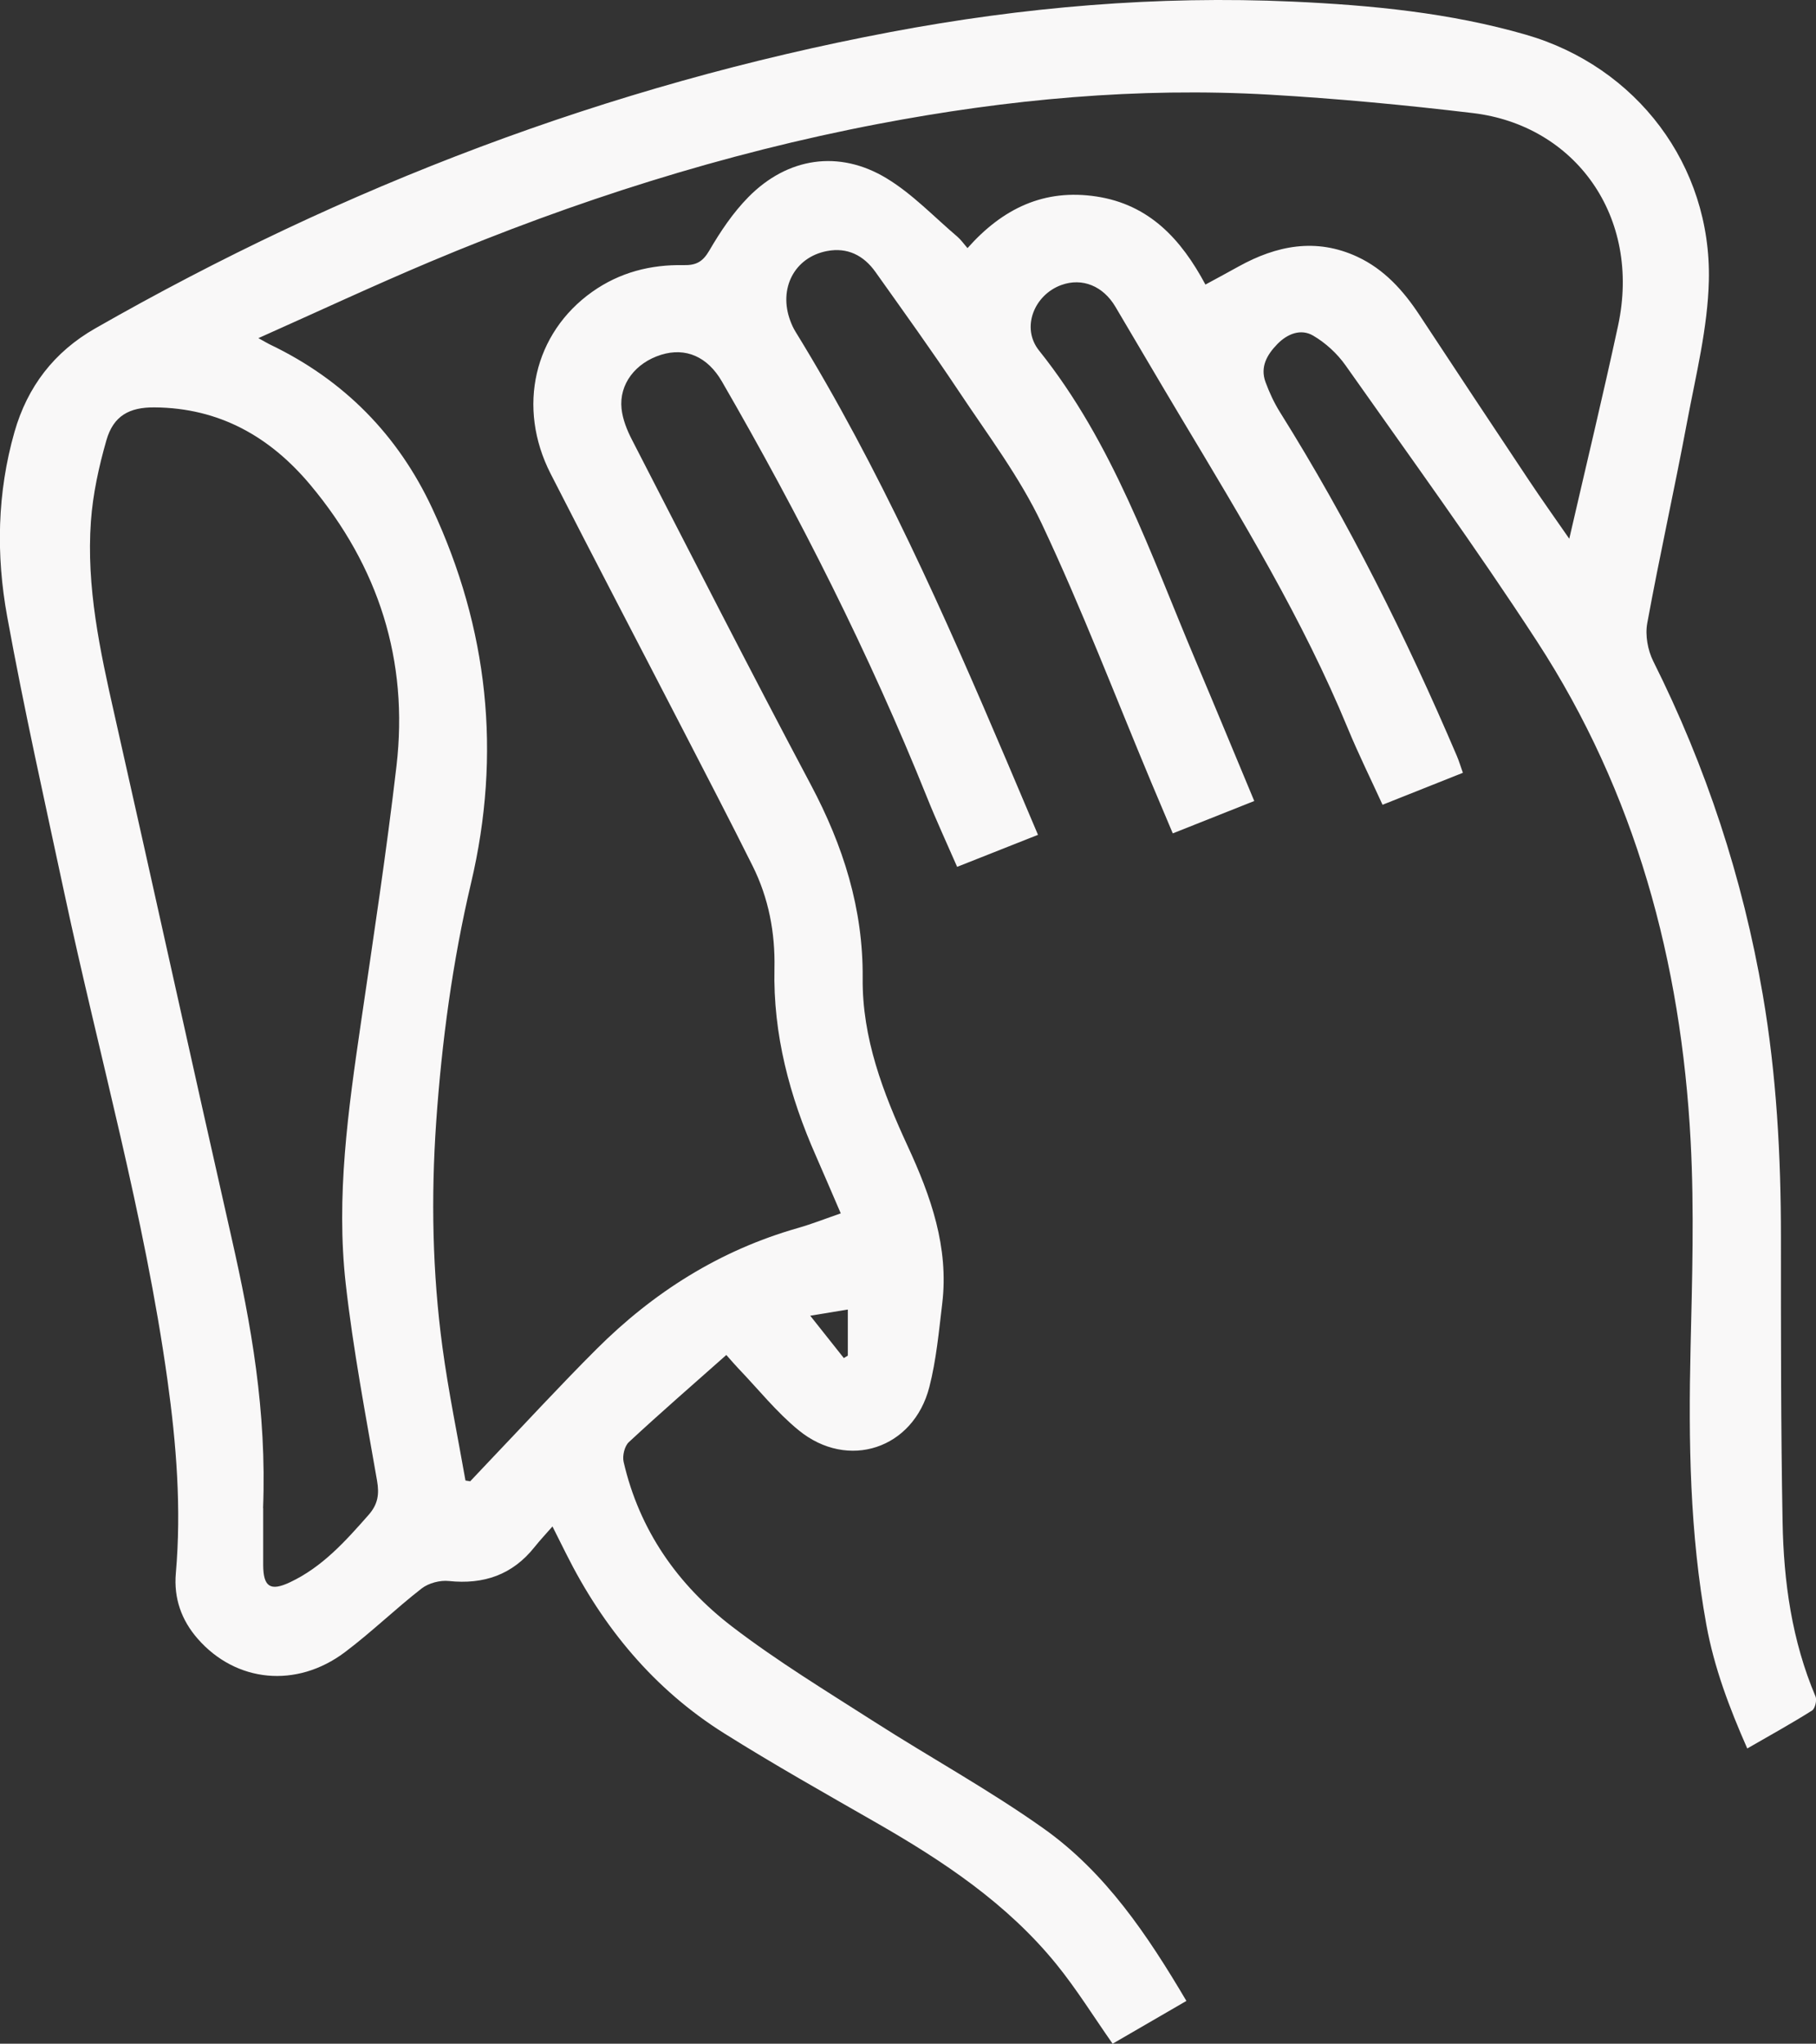 <?xml version="1.0" encoding="UTF-8"?><svg id="Layer_2" xmlns="http://www.w3.org/2000/svg" viewBox="0 0 352.18 396.36"><rect x="0" y="0" width="352.18" height="396.36" fill="#333333" stroke="none"/><defs><style>.cls-1{fill:#f9f8f8;stroke-width:0px;}</style></defs><g id="Layer_1-2"><g id="oqWCDK.tif"><path class="cls-1" d="M140.84,262.8c-6.51,5.77-12.79,11.23-18.89,16.89-.83.77-1.28,2.66-1.01,3.83,3.05,13.24,10.49,23.86,21.06,31.96,8.75,6.7,18.23,12.47,27.53,18.42,10.91,6.99,22.33,13.24,32.87,20.73,12,8.52,20.12,20.63,27.68,33.43-5.02,2.91-9.82,5.69-14.31,8.3-3.69-5.26-6.99-10.6-10.92-15.44-9.54-11.74-21.91-19.97-34.89-27.41-9.9-5.68-19.86-11.28-29.52-17.35-13.6-8.54-23.5-20.52-30.65-34.83-.83-1.65-1.66-3.31-2.65-5.29-1.23,1.41-2.41,2.66-3.47,3.99-4.29,5.4-9.86,7.3-16.64,6.59-1.7-.18-3.9.4-5.25,1.44-5.09,3.96-9.75,8.5-14.9,12.37-9.39,7.06-21.12,5.87-28.53-2.6-3.17-3.62-4.67-7.86-4.25-12.72,1.1-12.57.1-25.07-1.63-37.49-4.44-31.86-13.24-62.82-19.95-94.21-3.83-17.93-7.85-35.82-11.13-53.85-2.17-11.91-1.95-23.99,1.42-35.79,2.51-8.77,7.68-15.52,15.64-20.07C66.73,36.11,117.98,16.55,172.66,6.22,198.43,1.35,224.45-.87,250.67.31c15.25.69,30.49,2.16,45.22,6.41,21.5,6.2,36.02,25.32,35.51,47.67-.21,9.17-2.51,18.33-4.22,27.43-2.44,13.05-5.34,26.01-7.73,39.07-.42,2.32.1,5.2,1.16,7.33,10.27,20.52,17.35,42.06,21.24,64.65,2.68,15.58,3.53,31.3,3.53,47.09,0,18.42-.02,36.84.32,55.26.21,11.57,1.8,22.98,6.39,33.8.3.72-.09,2.36-.69,2.73-4.03,2.54-8.21,4.85-12.55,7.35-3.47-7.87-6.42-15.66-7.93-23.97-3.22-17.73-3.48-35.61-3.07-53.56.31-13.41.73-26.86.02-40.24-1.84-34.74-10.68-67.57-29.81-96.96-11.83-18.18-24.61-35.76-37.11-53.5-1.62-2.3-3.89-4.38-6.31-5.79-2.36-1.37-4.96-.36-6.92,1.65-2.01,2.07-3.38,4.43-2.29,7.39.74,2,1.65,3.98,2.78,5.79,13.32,21.27,24.48,43.64,34.32,66.7.42.98.72,2.01,1.17,3.27-5.13,2.04-10.17,4.04-15.58,6.2-2.27-4.97-4.68-9.84-6.75-14.85-8.71-21.11-20.54-40.54-32.22-60.05-4.32-7.21-8.56-14.47-12.84-21.69-2.4-4.05-6.44-5.66-10.46-4.22-5.29,1.9-7.88,8.3-4.34,12.72,14.39,17.98,21.63,39.49,30.41,60.25,3.76,8.89,7.44,17.82,11.32,27.11-5.27,2.09-10.37,4.12-15.8,6.28-1.44-3.4-2.8-6.6-4.14-9.81-7.01-16.75-13.5-33.75-21.23-50.16-4.3-9.12-10.53-17.35-16.15-25.81-5.2-7.82-10.7-15.44-16.14-23.1-2.27-3.2-5.42-4.82-9.4-4.06-6.32,1.21-9.46,7.28-7.11,13.54.27.73.6,1.45,1.01,2.11,16.29,26.48,28.84,54.8,40.98,83.32,1.98,4.65,3.95,9.31,6.04,14.25-5.29,2.1-10.24,4.06-15.68,6.21-1.99-4.57-4.03-8.96-5.83-13.45-11.21-27.9-24.75-54.65-39.78-80.67-2.79-4.83-7.04-6.67-11.8-5.19-4.96,1.55-8.18,5.69-7.67,10.47.22,2.06,1.06,4.16,2.03,6.03,11.49,22.33,22.9,44.71,34.68,66.89,6.27,11.81,10.17,24.02,10.05,37.52-.11,11.6,3.95,22.21,8.74,32.58,4.47,9.67,8,19.59,6.69,30.51-.65,5.43-1.15,10.93-2.5,16.2-3.07,11.97-15.77,16.2-25.34,8.38-4.29-3.5-7.81-7.94-11.67-11.96-.73-.77-1.42-1.58-2.36-2.64ZM304.33,104.49c3.3-14.36,6.55-27.8,9.46-41.31,4.57-21.2-8.34-38.89-28.16-41.25-13.1-1.56-26.25-2.81-39.42-3.57-25.53-1.47-50.83.89-75.92,5.68-29.94,5.72-58.83,14.93-86.9,26.74-11.04,4.65-21.89,9.72-33.28,14.8,1.17.64,1.75,1,2.36,1.29,14.24,6.84,24.73,17.51,31.36,31.74,10.86,23.3,13.45,47.54,7.52,72.66-3.6,15.25-5.67,30.74-6.76,46.36-1.01,14.6-.74,29.19,1.22,43.69,1.17,8.65,2.95,17.21,4.46,25.81.31.05.62.1.92.15,1.25-1.32,2.49-2.65,3.75-3.97,6.9-7.23,13.66-14.59,20.73-21.65,11.05-11.04,23.9-19.17,39.04-23.49,2.76-.79,5.45-1.85,8.34-2.85-1.72-3.97-3.24-7.56-4.81-11.13-5.12-11.58-8.33-23.6-8.05-36.36.15-6.98-1.13-13.65-4.23-19.88-4.4-8.83-8.96-17.58-13.48-26.35-8.56-16.58-17.22-33.11-25.7-49.73-6.59-12.91-3.21-27.28,8.08-35.28,5.31-3.76,11.31-5.3,17.71-5.17,2.44.05,3.71-.64,4.99-2.83,2.15-3.69,4.6-7.35,7.58-10.37,7.58-7.7,17.6-9.22,26.81-3.63,5.02,3.04,9.2,7.48,13.72,11.32.7.6,1.24,1.39,1.96,2.21,6.83-7.7,14.86-11.55,25-10.01,10.26,1.56,16.44,8.29,21.14,17.08,2.34-1.27,4.39-2.37,6.42-3.5,7.38-4.09,15.02-5.6,23-1.91,5.22,2.42,8.94,6.54,12.07,11.29,7.05,10.71,14.13,21.4,21.24,32.07,2.42,3.64,4.96,7.2,7.82,11.33ZM51.04,292.48c0,2.62-.01,6.83,0,11.04.02,4.25,1.39,5.14,5.19,3.35,6.29-2.96,10.78-7.99,15.26-13.08,1.8-2.05,2.09-3.99,1.63-6.63-2.2-12.69-4.63-25.37-6.07-38.16-1.91-16.94.48-33.76,2.93-50.53,2.43-16.62,4.97-33.23,6.91-49.91,2.38-20.48-3.47-38.68-16.68-54.49-7.86-9.41-17.7-14.95-30.2-15.06-4.96-.05-8.01,1.65-9.37,6.36-1.47,5.12-2.63,10.44-3.01,15.74-.91,12.71,1.76,25.07,4.55,37.4,7.64,33.86,15.07,67.76,22.74,101.61,3.79,16.73,6.82,33.52,6.1,52.37ZM163.65,263.38l.77-.47v-8.94c-2.27.37-4.38.72-7.29,1.2,2.43,3.07,4.48,5.64,6.52,8.22Z"/></g></g></svg>